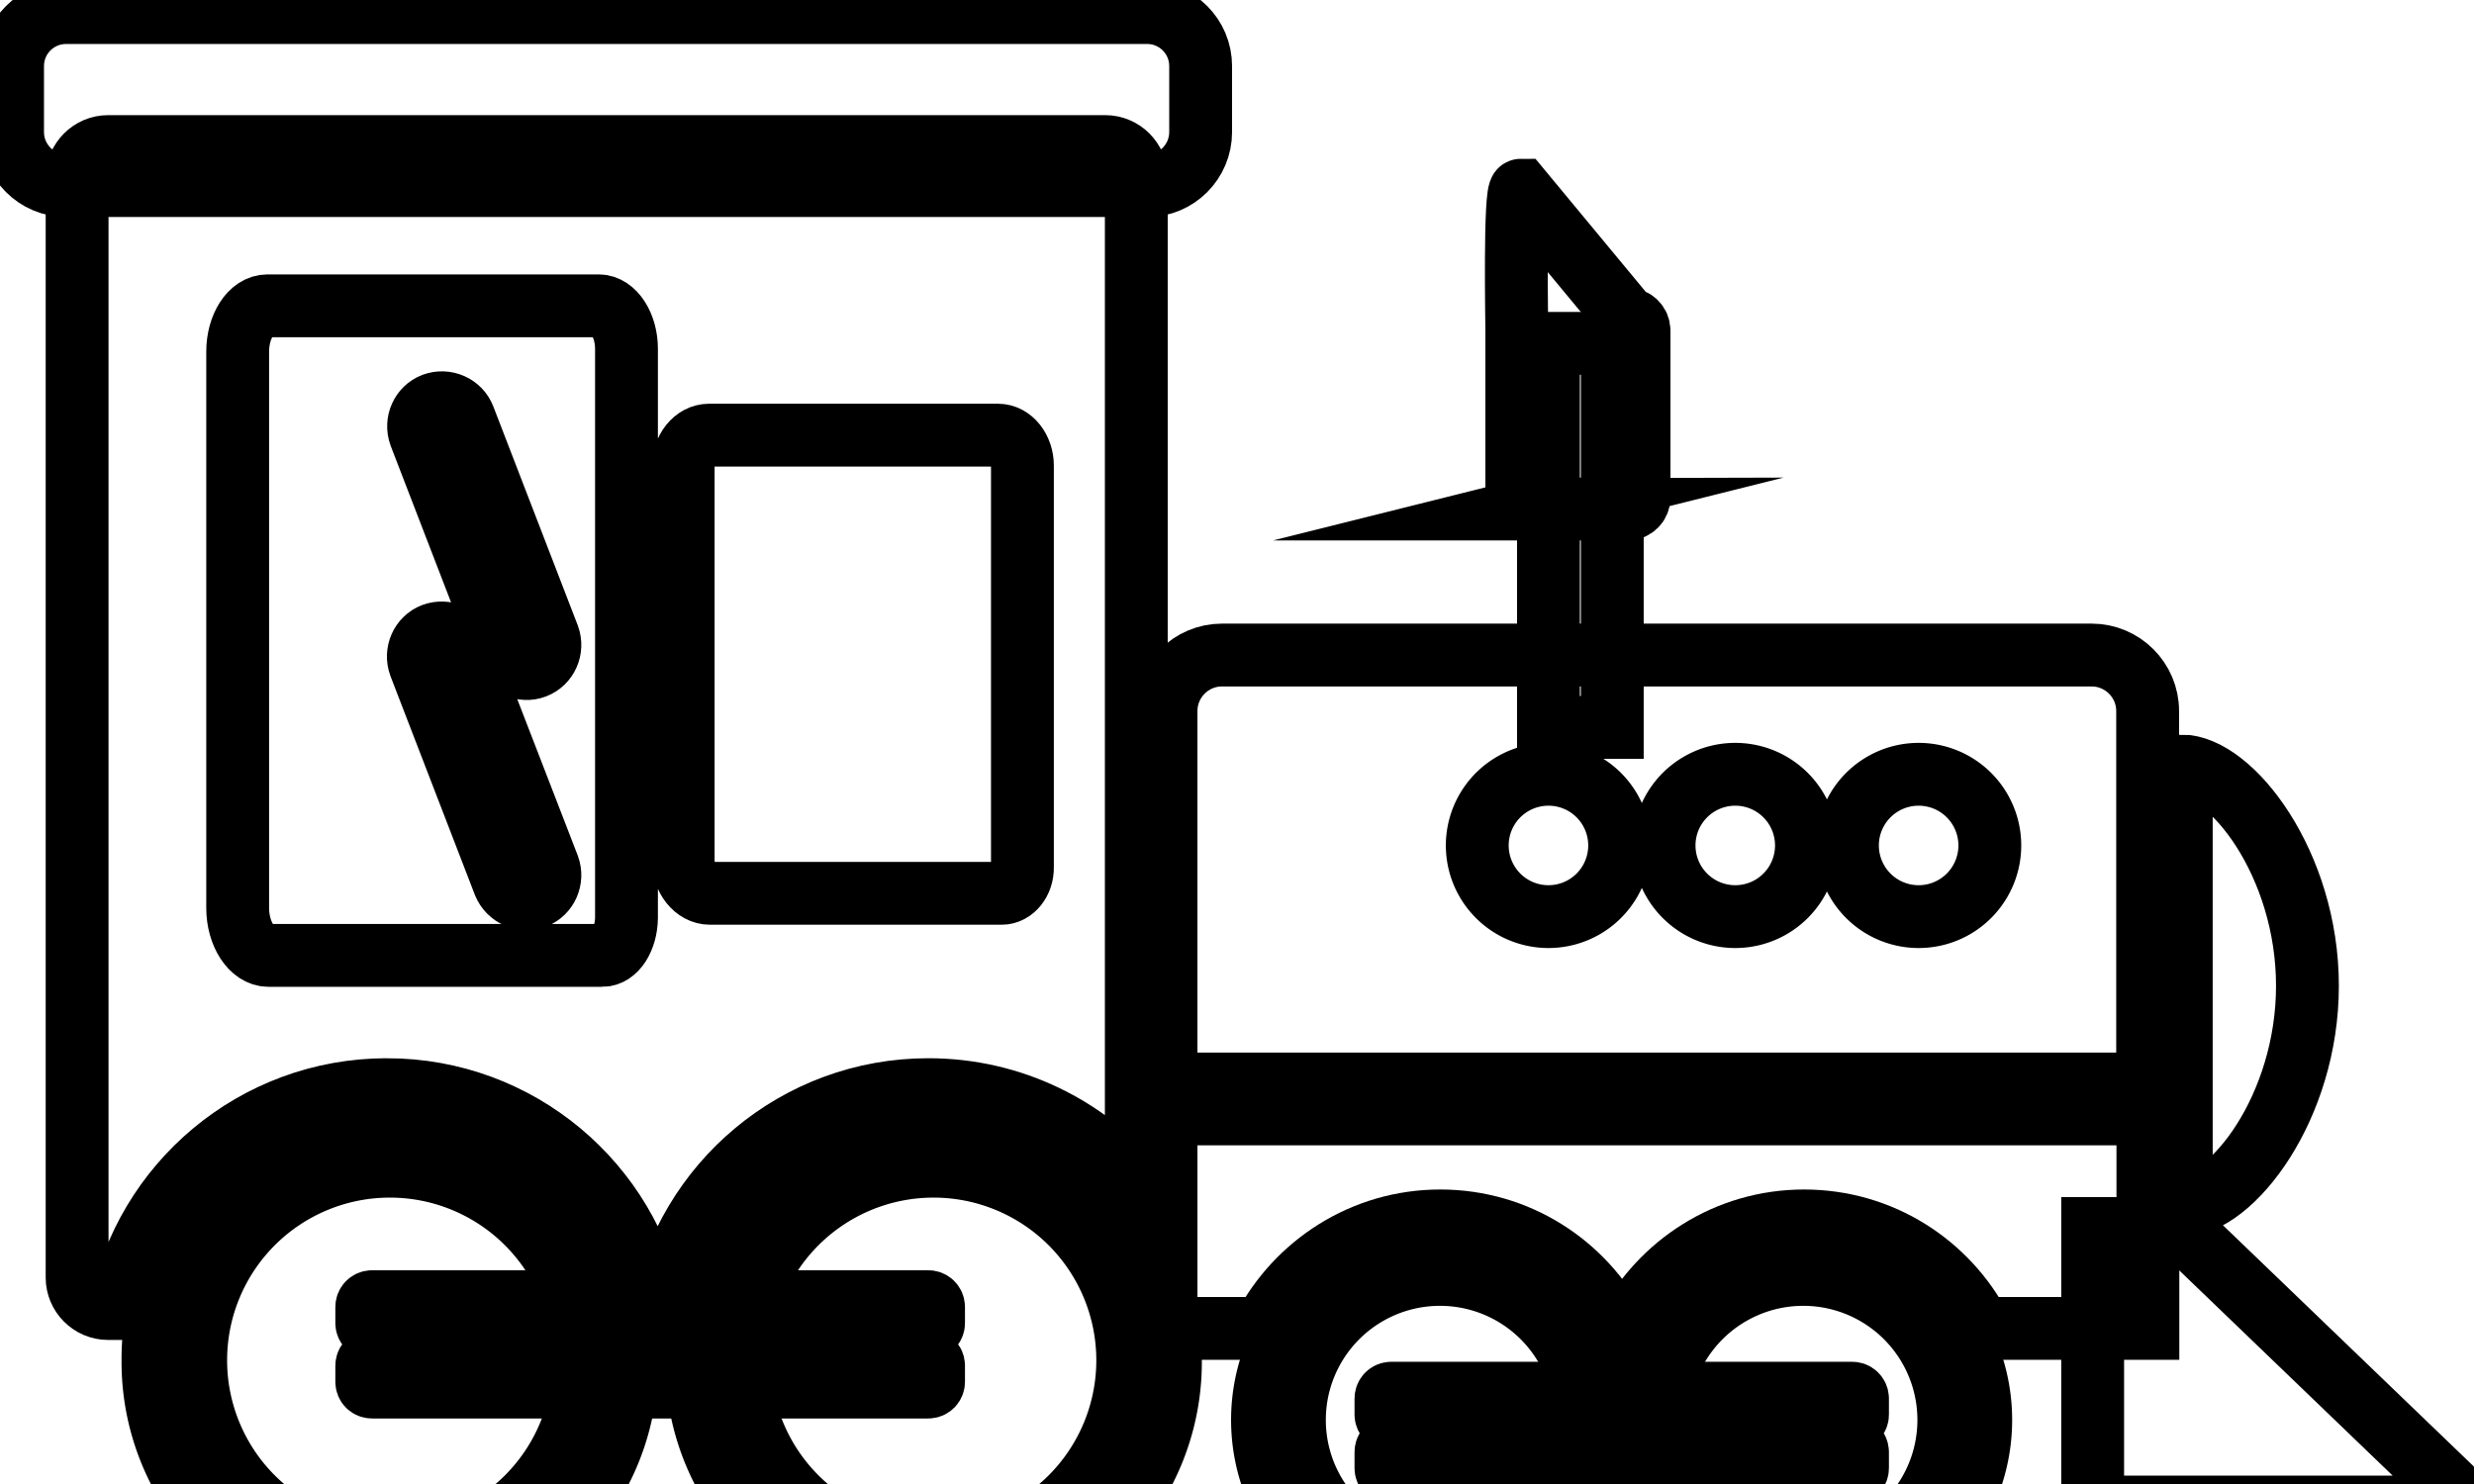 <svg data-v-9833e8b2="" version="1.1" xmlns="http://www.w3.org/2000/svg" xmlns:xlink="http://www.w3.org/1999/xlink" width="25" height="15"><g data-v-9833e8b2=""><path data-v-9833e8b2="" transform="scale(0.127)" fill="none" stroke="currentColor" paint-order="fill stroke markers" d="m30.785,86.723c10.488,0 19.238,7.5 21.152,17.441l0.781,0c1.934,-9.941 10.664,-17.441 21.152,-17.441c6.641,0 12.578,3.008 16.543,7.734l0,-80.332c0,-1.348 -1.113,-2.461 -2.461,-2.461l-79.356,0c-1.348,0 -2.461,1.113 -2.461,2.461l0,87.559c0,1.348 1.113,2.461 2.461,2.461l1.016,0c1.914,-9.902 10.664,-17.422 21.172,-17.422z" stroke-width="5" stroke-miterlimit="10" stroke-dasharray=""></path><path data-v-9833e8b2="" transform="scale(0.127)" fill="none" stroke="currentColor" paint-order="fill stroke markers" d="m47.934,76.039l-26.582,0c-1.328,0 -2.441,-1.719 -2.441,-3.77l0,-44.277c0,-2.012 1.055,-3.652 2.363,-3.652l26.367,0c1.211,0 2.207,1.562 2.207,3.418l0,45.293c-0.02,1.66 -0.879,2.988 -1.914,2.988zm31.777,-4.941l-23.223,0c-1.172,0 -2.129,-1.211 -2.129,-2.656l0,-31.25c0,-1.406 0.918,-2.559 2.051,-2.559l23.008,0c1.055,0 1.934,1.094 1.934,2.422l0,31.973c0.02,1.133 -0.742,2.07 -1.641,2.07z" stroke-width="5" stroke-miterlimit="10" stroke-dasharray=""></path><path data-v-9833e8b2="" transform="scale(0.127)" fill="none" stroke="currentColor" paint-order="fill stroke markers" d="m74.281,108.266m-18.848,0a18.848,18.848 0 1 0 37.695,0a18.848,18.848 0 1 0 -37.695,0z" stroke-width="5" stroke-miterlimit="10" stroke-dasharray=""></path><path data-v-9833e8b2="" transform="scale(0.127)" fill="none" stroke="currentColor" paint-order="fill stroke markers" d="m31.02,108.266m-18.848,0a18.848,18.848 0 1 0 37.695,0a18.848,18.848 0 1 0 -37.695,0z" stroke-width="5" stroke-miterlimit="10" stroke-dasharray=""></path><path data-v-9833e8b2="" transform="scale(0.127)" fill="none" stroke="currentColor" paint-order="fill stroke markers" d="m74.281,108.266m-15.449,0a15.449,15.449 0 1 0 30.899,0a15.449,15.449 0 1 0 -30.899,0z" stroke-width="5" stroke-miterlimit="10" stroke-dasharray=""></path><path data-v-9833e8b2="" transform="scale(0.127)" fill="none" stroke="currentColor" paint-order="fill stroke markers" d="m31.02,108.266m-15.449,0a15.449,15.449 0 1 0 30.899,0a15.449,15.449 0 1 0 -30.899,0z" stroke-width="5" stroke-miterlimit="10" stroke-dasharray=""></path><path data-v-9833e8b2="" transform="scale(0.127)" fill="none" stroke="currentColor" paint-order="fill stroke markers" d="m173.559,60.961l0,34.981c4.023,0 10.039,-7.832 10.039,-17.481c0,-9.688 -6.055,-17.5 -10.039,-17.5z" stroke-width="5" stroke-miterlimit="10" stroke-dasharray=""></path><path data-v-9833e8b2="" transform="scale(0.127)" fill="none" stroke="currentColor" paint-order="fill stroke markers" d="m123.207,27.328l5.078,0l0,30.566l-5.078,0l0,-30.566z" stroke-width="5" stroke-miterlimit="10" stroke-dasharray=""></path><path data-v-9833e8b2="" transform="scale(0.127)" fill="none" stroke="currentColor" paint-order="fill stroke markers" d="m121.606,40.512l7.891,0c0.508,0 0.918,-0.41 0.918,-0.918l0,-13.281c0,-0.508 -0.41,-0.918 -0.918,-0.918l-8.496,-10.254c-0.508,0 -0.312,10.664 -0.312,11.172l0,13.281c0,0.508 0.43,0.918 0.918,0.918z" stroke-width="5" stroke-miterlimit="10" stroke-dasharray=""></path><path data-v-9833e8b2="" transform="scale(0.127)" fill="none" stroke="currentColor" paint-order="fill stroke markers" d="m170.844,86.274l-78.067,0l0,-29.688c0,-2.441 1.992,-4.453 4.453,-4.453l69.199,0c2.441,0 4.453,1.992 4.453,4.453l0,29.688l-0.039,0z" stroke-width="5" stroke-miterlimit="10" stroke-dasharray=""></path><path data-v-9833e8b2="" transform="scale(0.127)" fill="none" stroke="currentColor" paint-order="fill stroke markers" d="m91.293,14.77l-86.035,0c-2.363,0 -4.258,-1.914 -4.258,-4.258l0,-5.254c0,-2.363 1.914,-4.258 4.258,-4.258l86.016,0c2.363,0 4.258,1.914 4.258,4.258l0,5.254c0,2.344 -1.895,4.258 -4.238,4.258z" stroke-width="5" stroke-miterlimit="10" stroke-dasharray=""></path><path data-v-9833e8b2="" transform="scale(0.127)" fill="none" stroke="currentColor" paint-order="fill stroke markers" d="m166.508,119.946l30.078,0l-23.047,-22.168l-7.031,0l0,22.168z" stroke-width="5" stroke-miterlimit="10" stroke-dasharray=""></path><path data-v-9833e8b2="" transform="scale(0.127)" fill="none" stroke="currentColor" paint-order="fill stroke markers" d="m143.481,113.012m-14.121,0a14.121,14.121 0 1 0 28.242,0a14.121,14.121 0 1 0 -28.242,0z" stroke-width="5" stroke-miterlimit="10" stroke-dasharray=""></path><path data-v-9833e8b2="" transform="scale(0.127)" fill="none" stroke="currentColor" paint-order="fill stroke markers" d="m143.481,113.012m-11.582,0a11.582,11.582 0 1 0 23.164,0a11.582,11.582 0 1 0 -23.164,0z" stroke-width="5" stroke-miterlimit="10" stroke-dasharray=""></path><path data-v-9833e8b2="" transform="scale(0.127)" fill="none" stroke="currentColor" paint-order="fill stroke markers" d="m114.575,113.012m-14.121,0a14.121,14.121 0 1 0 28.242,0a14.121,14.121 0 1 0 -28.242,0z" stroke-width="5" stroke-miterlimit="10" stroke-dasharray=""></path><path data-v-9833e8b2="" transform="scale(0.127)" fill="none" stroke="currentColor" paint-order="fill stroke markers" d="m114.575,113.012m-11.582,0a11.582,11.582 0 1 0 23.164,0a11.582,11.582 0 1 0 -23.164,0z" stroke-width="5" stroke-miterlimit="10" stroke-dasharray=""></path><path data-v-9833e8b2="" transform="scale(0.127)" fill="none" stroke="currentColor" paint-order="fill stroke markers" d="m110.707,113.012l36.66,0c0.254,0 0.43,-0.195 0.43,-0.43l0,-1.27c0,-0.254 -0.195,-0.43 -0.43,-0.43l-36.66,0c-0.254,0 -0.43,0.195 -0.43,0.43l0,1.27c0,0.215 0.176,0.43 0.43,0.43zm0,4.258l36.66,0c0.254,0 0.43,-0.195 0.43,-0.43l0,-1.27c0,-0.254 -0.195,-0.43 -0.43,-0.43l-36.66,0c-0.254,0 -0.43,0.195 -0.43,0.43l0,1.27c0,0.234 0.176,0.43 0.43,0.43zm-81.094,-11.543l44.238,0c0.254,0 0.43,-0.195 0.43,-0.43l0,-1.27c0,-0.254 -0.195,-0.43 -0.43,-0.43l-44.238,0c-0.254,0 -0.43,0.195 -0.43,0.43l0,1.27c0,0.234 0.176,0.43 0.43,0.43zm0,4.668l44.238,0c0.254,0 0.43,-0.195 0.43,-0.43l0,-1.27c0,-0.254 -0.195,-0.43 -0.43,-0.43l-44.238,0c-0.254,0 -0.43,0.195 -0.43,0.43l0,1.27c0,0.254 0.176,0.43 0.43,0.43z" stroke-width="5" stroke-miterlimit="10" stroke-dasharray=""></path><path data-v-9833e8b2="" transform="scale(0.127)" fill="none" stroke="currentColor" paint-order="fill stroke markers" d="m42.563,53.09c0.957,-0.371 1.426,-1.445 1.074,-2.422l-6.719,-17.422c-0.371,-0.957 -1.445,-1.426 -2.422,-1.074c-0.957,0.371 -1.426,1.445 -1.074,2.422l6.719,17.422c0.371,0.938 1.465,1.445 2.422,1.074zm0,18.32c0.957,-0.371 1.426,-1.445 1.074,-2.422l-6.738,-17.422c-0.371,-0.957 -1.445,-1.426 -2.422,-1.074c-0.957,0.371 -1.426,1.445 -1.074,2.422l6.719,17.422c0.391,0.938 1.484,1.445 2.441,1.074z" stroke-width="5" stroke-miterlimit="10" stroke-dasharray=""></path><path data-v-9833e8b2="" transform="scale(0.127)" fill="none" stroke="currentColor" paint-order="fill stroke markers" d="m123.207,67.289m-5.664,0a5.664,5.664 0 1 0 11.328,0a5.664,5.664 0 1 0 -11.328,0z" stroke-width="5" stroke-miterlimit="10" stroke-dasharray=""></path><path data-v-9833e8b2="" transform="scale(0.127)" fill="none" stroke="currentColor" paint-order="fill stroke markers" d="m138.071,67.289m-5.664,0a5.664,5.664 0 1 0 11.328,0a5.664,5.664 0 1 0 -11.328,0z" stroke-width="5" stroke-miterlimit="10" stroke-dasharray=""></path><path data-v-9833e8b2="" transform="scale(0.127)" fill="none" stroke="currentColor" paint-order="fill stroke markers" d="m152.661,67.289m-5.664,0a5.664,5.664 0 1 0 11.328,0a5.664,5.664 0 1 0 -11.328,0z" stroke-width="5" stroke-miterlimit="10" stroke-dasharray=""></path><path data-v-9833e8b2="" transform="scale(0.127)" fill="none" stroke="currentColor" paint-order="fill stroke markers" d="m92.778,88.656l0,17.07l7.773,0c2.637,-5.059 7.93,-8.555 14.043,-8.555s11.387,3.457 14.043,8.555l0.859,0c2.637,-5.059 7.93,-8.555 14.043,-8.555c6.113,0 11.406,3.457 14.043,8.555l13.32,0l0,-17.07l-78.125,0z" stroke-width="5" stroke-miterlimit="10" stroke-dasharray=""></path></g></svg>